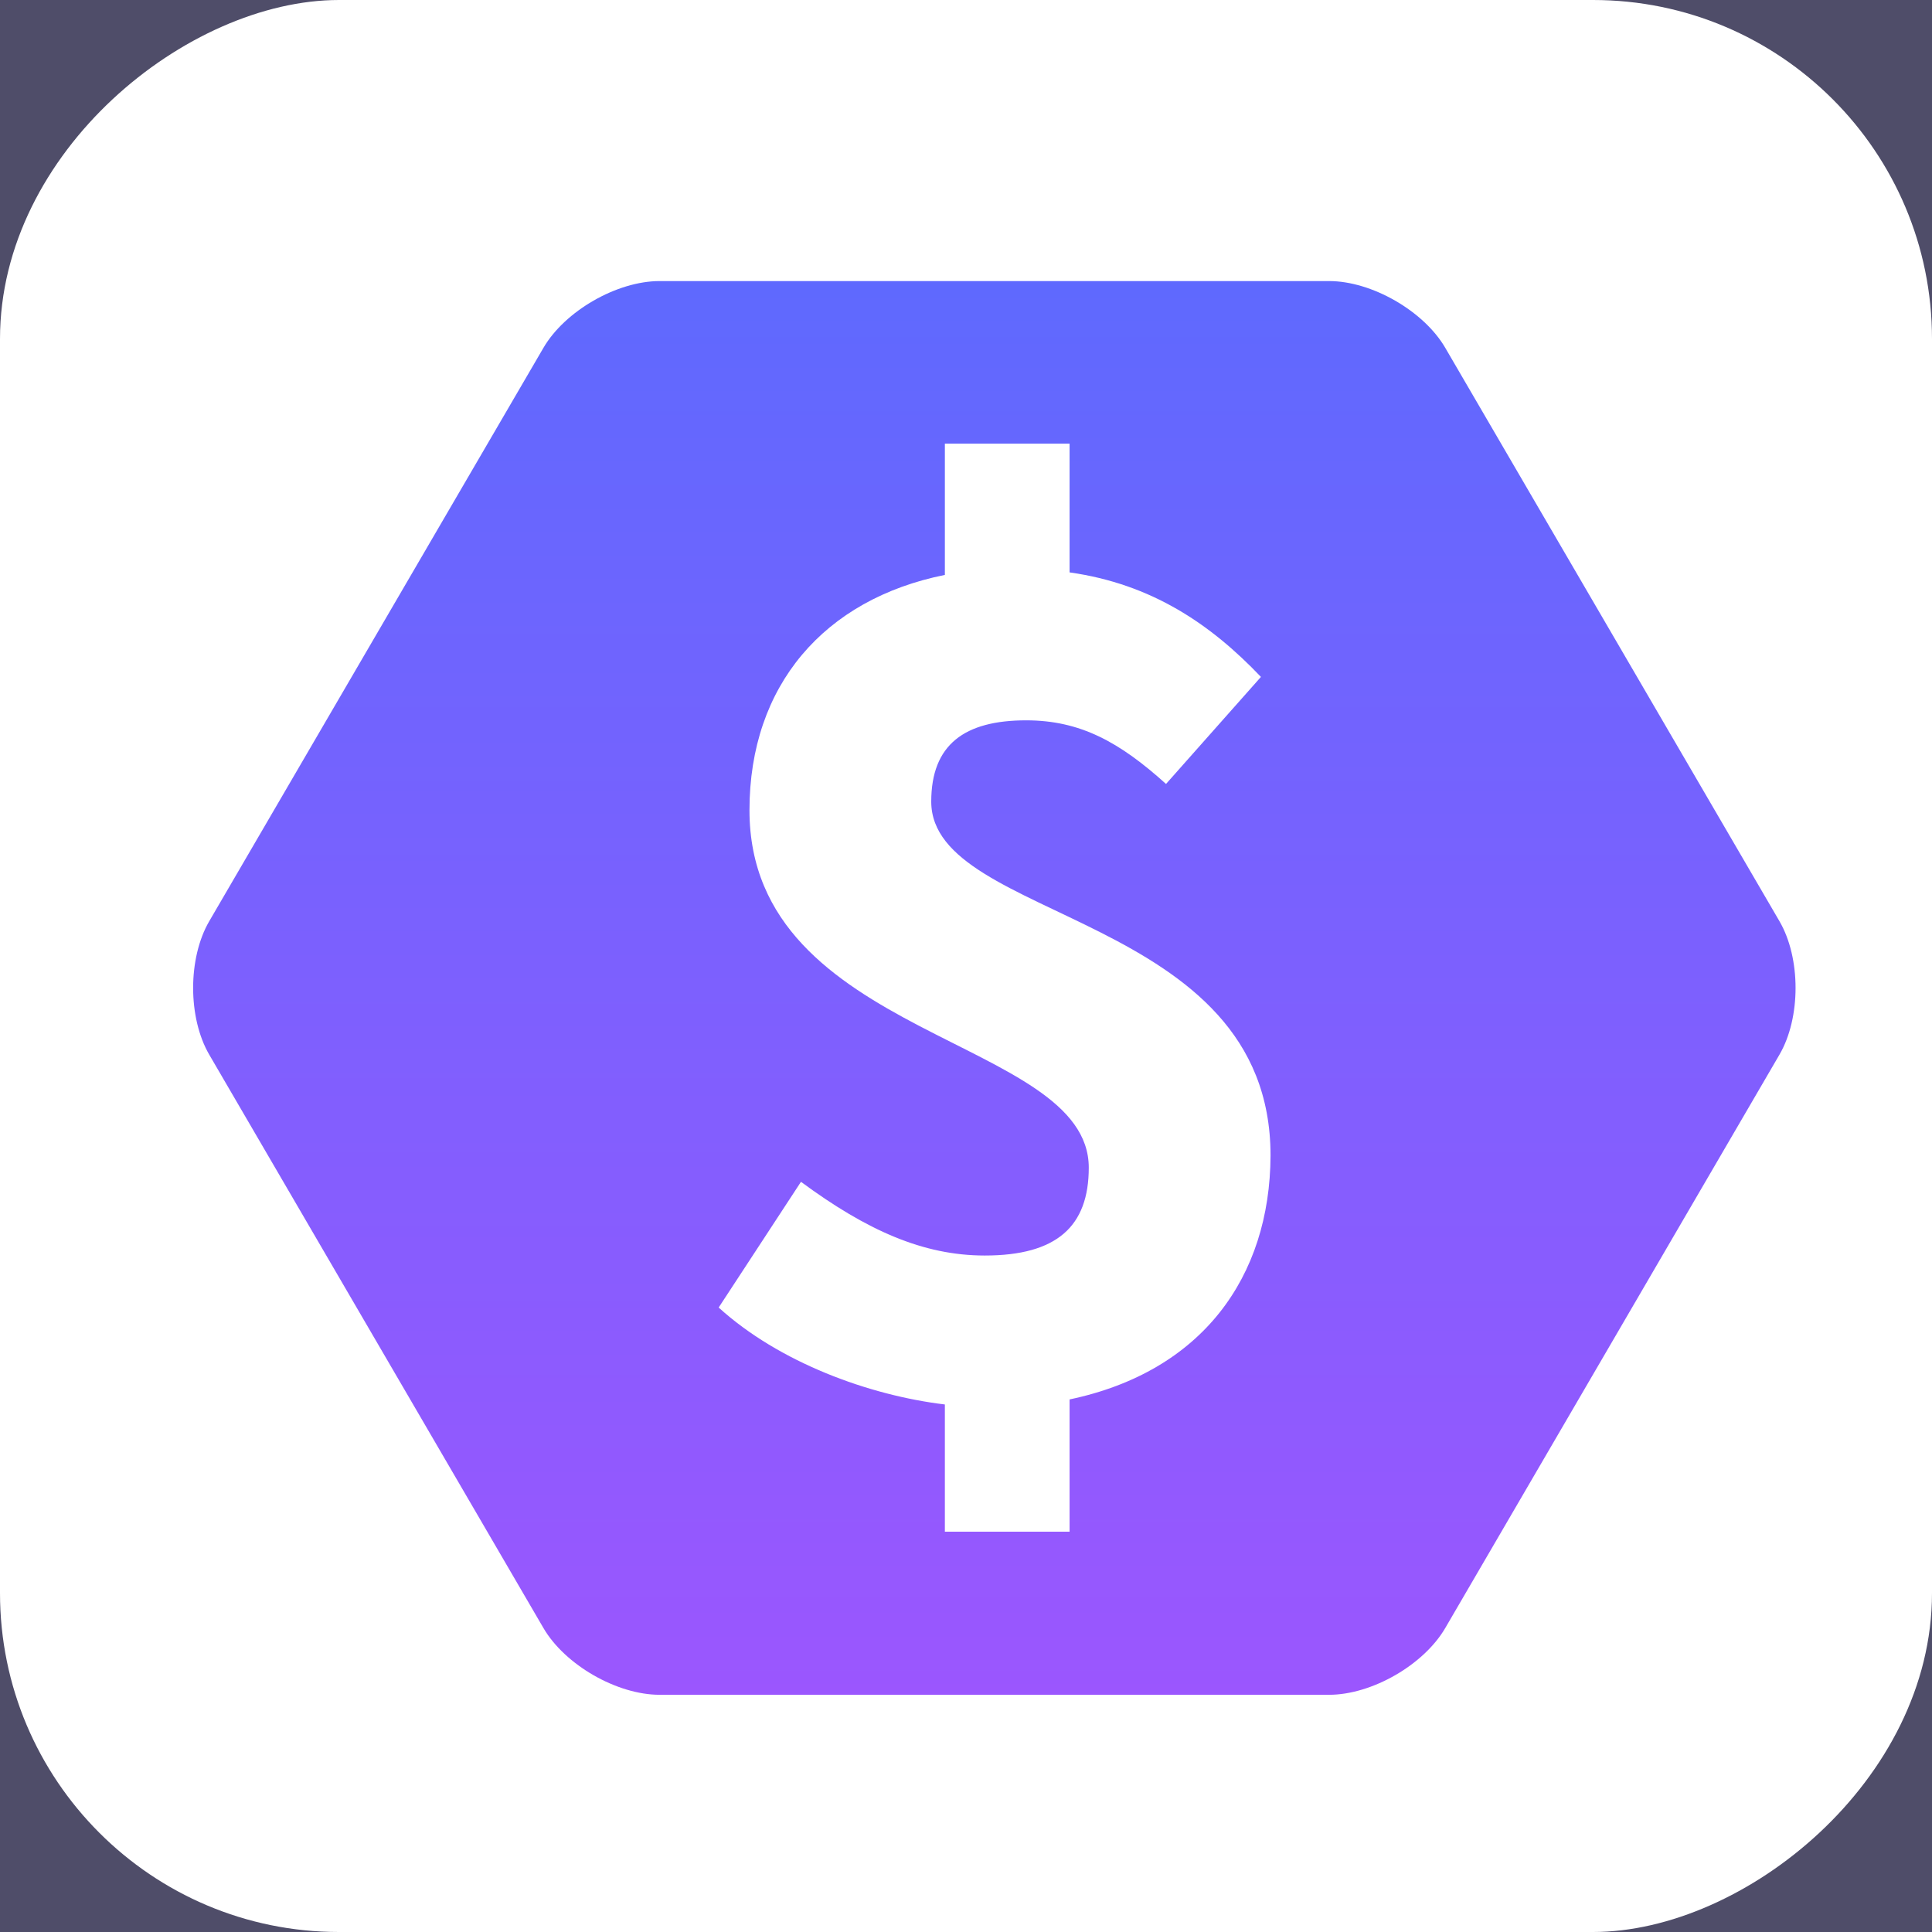 <?xml version="1.0" encoding="UTF-8" standalone="no"?>
<svg
   xmlns:dc="http://purl.org/dc/elements/1.1/"
   xmlns:cc="http://creativecommons.org/ns#"
   xmlns:rdf="http://www.w3.org/1999/02/22-rdf-syntax-ns#"
   xmlns:svg="http://www.w3.org/2000/svg"
   xmlns="http://www.w3.org/2000/svg"
   xmlns:xlink="http://www.w3.org/1999/xlink"
   xmlns:sodipodi="http://sodipodi.sourceforge.net/DTD/sodipodi-0.dtd"
   xmlns:inkscape="http://www.inkscape.org/namespaces/inkscape"
   width="512"
   height="512"
   viewBox="0 0 512 512"
   version="1.1"
   id="svg1155"
   sodipodi:docname="icon_gradient_white_bg.svg"
   inkscape:version="0.92.2 (5c3e80d, 2017-08-06)"
   inkscape:export-filename="/home/soeren/nimiq/nimiq.github.io/apps/safe/src/images/icon-72.png"
   inkscape:export-xdpi="13.5"
   inkscape:export-ydpi="13.5">
  <rect x="0" y="0" width="512" height="512" fill="#333333" stroke="none"/>
  <sodipodi:namedview
     pagecolor="#ffffff"
     bordercolor="#666666"
     borderopacity="1"
     objecttolerance="10"
     gridtolerance="10"
     guidetolerance="10"
     inkscape:pageopacity="0"
     inkscape:pageshadow="2"
     inkscape:window-width="1920"
     inkscape:window-height="976"
     id="namedview1157"
     showgrid="false"
     fit-margin-top="0"
     fit-margin-left="0"
     fit-margin-right="0"
     fit-margin-bottom="0"
     inkscape:zoom="0.37926637"
     inkscape:cx="390.45045"
     inkscape:cy="234.83314"
     inkscape:window-x="0"
     inkscape:window-y="27"
     inkscape:window-maximized="1"
     inkscape:current-layer="svg1155" />
  <!-- Generator: Sketch 42 (36781) - http://www.bohemiancoding.com/sketch -->
  <title
     id="title1146">nimiq</title>
  <rect
     style="opacity:1;fill:#4f4d69;fill-opacity:1;stroke:none;stroke-width:2.28;stroke-linecap:round;stroke-linejoin:round;stroke-miterlimit:4;stroke-dasharray:none;stroke-opacity:1"
     id="rect829"
     width="2185.799"
     height="1465.988"
     x="-780.454"
     y="-516.301"
     ry="32.819" />
  <desc
     id="desc1148">Created with Sketch.</desc>
  <rect
     style="opacity:1;fill:#ffffff;fill-opacity:1;stroke:none;stroke-width:1.707;stroke-linecap:round;stroke-linejoin:round;stroke-miterlimit:4;stroke-dasharray:none;stroke-opacity:1"
     id="rect1704"
     width="512"
     height="512"
     x="2.9292487e-15"
     y="-512"
     ry="89.825"
     transform="rotate(90)" />
  <defs
     id="defs1150">
    <linearGradient
       inkscape:collect="always"
       id="linearGradient1710">
      <stop
         style="stop-color:#536dfe;stop-opacity:1"
         offset="0"
         id="stop1706" />
      <stop
         style="stop-color:#a553fe;stop-opacity:1"
         offset="1"
         id="stop1708" />
    </linearGradient>
    <linearGradient
       inkscape:collect="always"
       xlink:href="#linearGradient1710"
       id="linearGradient827"
       x1="239.56"
       y1="5.492"
       x2="244.719"
       y2="438.093"
       gradientUnits="userSpaceOnUse" />
    <linearGradient
       inkscape:collect="always"
       xlink:href="#linearGradient1710"
       id="linearGradient831"
       gradientUnits="userSpaceOnUse"
       x1="248.299"
       y1="-86.271"
       x2="248.299"
       y2="512.378" />
  </defs>
  <g
     id="Page-1"
     style="fill:url(#linearGradient827);fill-opacity:1;fill-rule:evenodd;stroke:none;stroke-width:1"
     transform="matrix(0.853,0,0,0.853,50.911,74.486)">
    <g
       id="nimiq"
       style="fill:url(#linearGradient827);fill-opacity:1.0">
      <path
         d="M 389.325,20.734 C 382.651,9.283 366.485,0 353.242,0 H 145.238 c -13.253,0 -29.406,9.279 -36.083,20.734 L 5.325,198.874 c -6.674,11.451 -6.677,30.013 0,41.469 L 109.155,418.481 c 6.674,11.451 22.84,20.734 36.083,20.734 h 208.005 c 13.253,0 29.406,-9.279 36.083,-20.734 l 103.83,-178.139 c 6.674,-11.451 6.677,-30.013 0,-41.469 z M 272.613,347.451 v 41.098 h -38.745 V 349.02 C 210.338,346.196 182.416,336 163.593,318.902 l 25.569,-39.059 c 20.392,15.059 37.961,22.902 57.098,22.902 22.431,0 32.314,-9.098 32.314,-27.294 0,-40.627 -105.412,-39.843 -105.412,-111.059 0,-38.745 23.216,-65.569 60.706,-73.098 V 50.51 h 38.745 v 40 c 25.569,3.608 43.922,16.157 59.451,32.471 l -29.49,33.255 c -14.431,-13.02 -26.667,-19.765 -43.451,-19.765 -19.137,0 -29.49,7.529 -29.49,25.255 0,37.49 105.412,34.353 105.412,109.961 -0.157,37.804 -21.333,67.137 -62.431,75.765 z"
         id="XMLID_7_"
         inkscape:connector-curvature="0"
         style="fill:url(#linearGradient831);fill-opacity:1" />
    </g>
  </g>
</svg>
